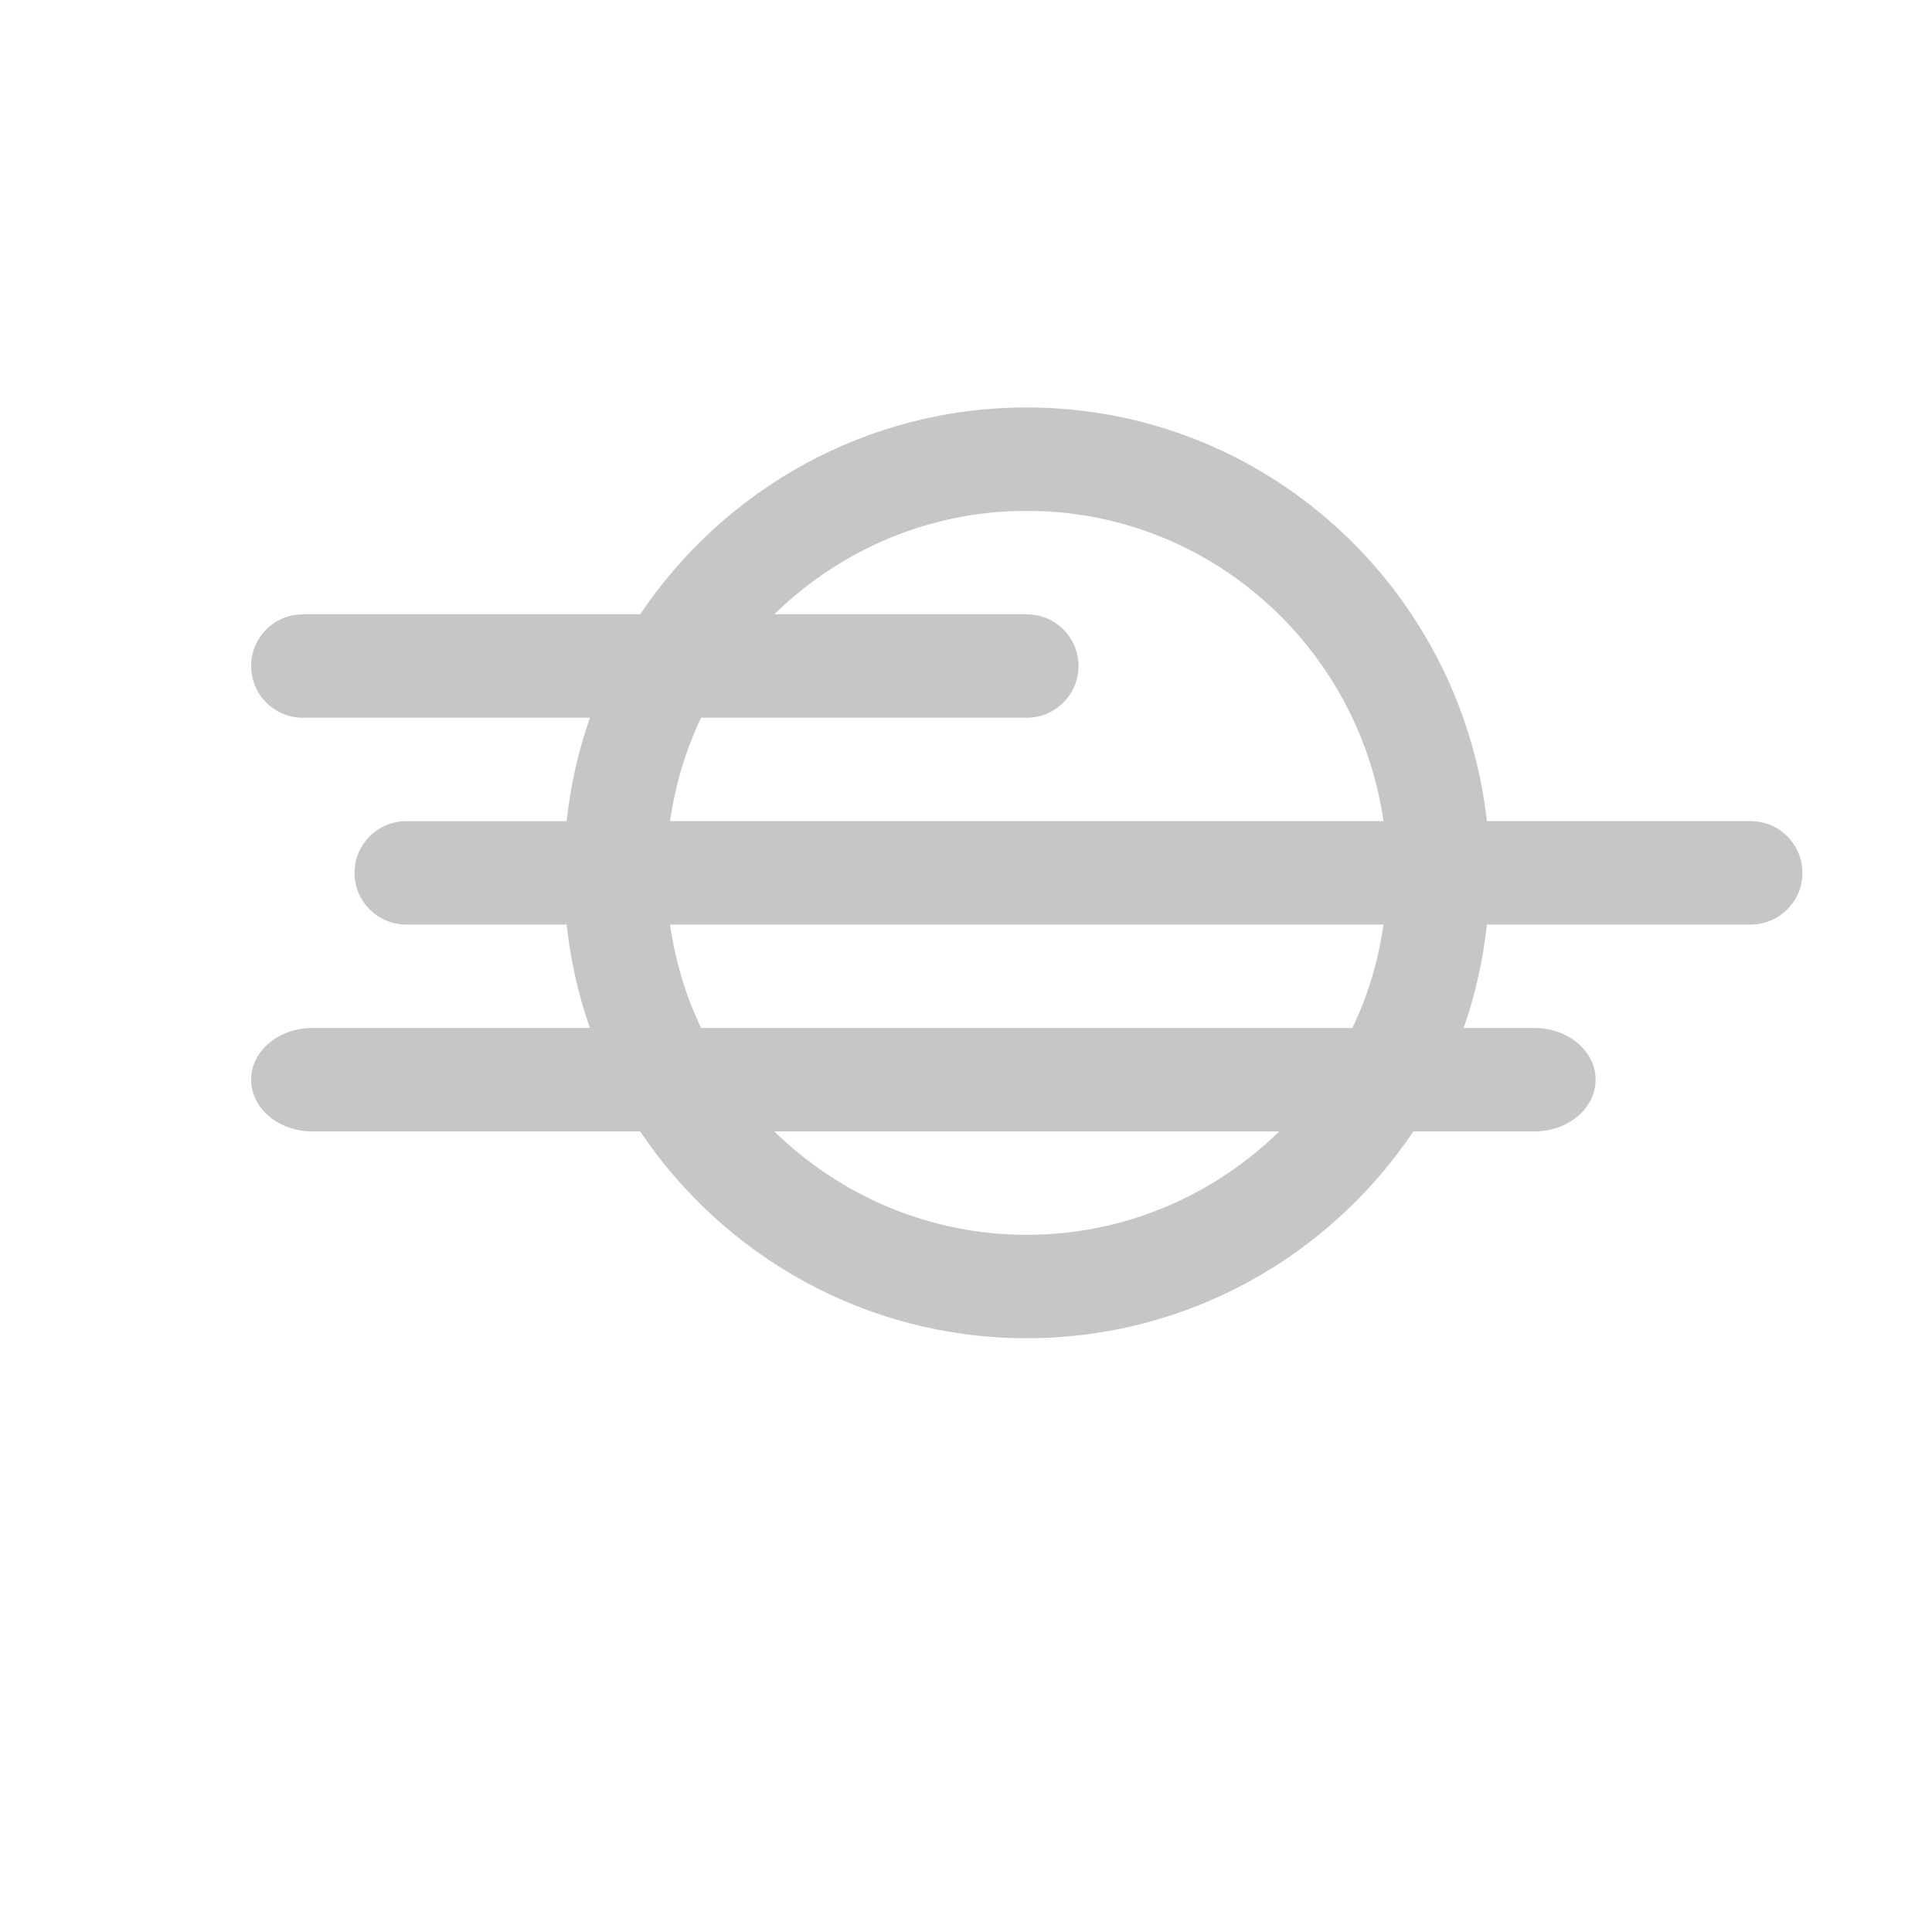 <?xml version="1.0" encoding="utf-8"?>
<!-- Generator: Adobe Illustrator 15.0.2, SVG Export Plug-In  -->
<!DOCTYPE svg PUBLIC "-//W3C//DTD SVG 1.1//EN" "http://www.w3.org/Graphics/SVG/1.1/DTD/svg11.dtd">
<svg version="1.1"
	 xmlns="http://www.w3.org/2000/svg" xmlns:xlink="http://www.w3.org/1999/xlink" xmlns:a="http://ns.adobe.com/AdobeSVGViewerExtensions/3.0/"
	 x="0px" y="0px" width="120px" height="120px" viewBox="-15.598 -25.308 120 120" enable-background="new -15.598 -25.308 120 120"
	 xml:space="preserve">
<defs>
</defs>
<path fill-rule="evenodd" clip-rule="evenodd" fill="#C6C6C6" d="M93.142,25.695H76.757C75.139,11.283,63.019,0,48.177,0
	c-9.998,0-18.818,5.11-24.013,12.849H3.212C1.438,12.849,0,14.286,0,16.06s1.438,3.212,3.212,3.212h17.834
	c-0.729,2.05-1.201,4.193-1.45,6.424h-9.96c-1.773,0-3.213,1.438-3.213,3.212c0,1.772,1.439,3.211,3.213,3.211h9.96
	c0.249,2.225,0.722,4.379,1.45,6.424H3.797C1.698,38.542,0,39.979,0,41.753s1.698,3.213,3.797,3.213h20.367
	c5.194,7.74,14.015,12.846,24.013,12.846c9.999,0,18.818-5.105,24.013-12.846h7.52c2.1,0,3.798-1.439,3.798-3.213
	s-1.698-3.211-3.798-3.211H75.31c0.729-2.045,1.196-4.199,1.447-6.424h16.385c1.772,0,3.212-1.438,3.212-3.211
	C96.354,27.134,94.914,25.695,93.142,25.695z M27.948,19.271h20.229c1.774,0,3.213-1.438,3.213-3.212s-1.438-3.211-3.213-3.211
	H32.492c4.054-3.961,9.579-6.426,15.685-6.426c11.301,0,20.584,8.406,22.157,19.272H26.021
	C26.348,23.424,26.993,21.271,27.948,19.271z M48.177,51.389c-6.105,0-11.631-2.467-15.685-6.423h31.366
	C59.808,48.922,54.281,51.389,48.177,51.389z M68.401,38.542H27.948c-0.955-1.998-1.601-4.152-1.928-6.424h44.313
	C70.007,34.39,69.363,36.544,68.401,38.542z"/>
</svg>
